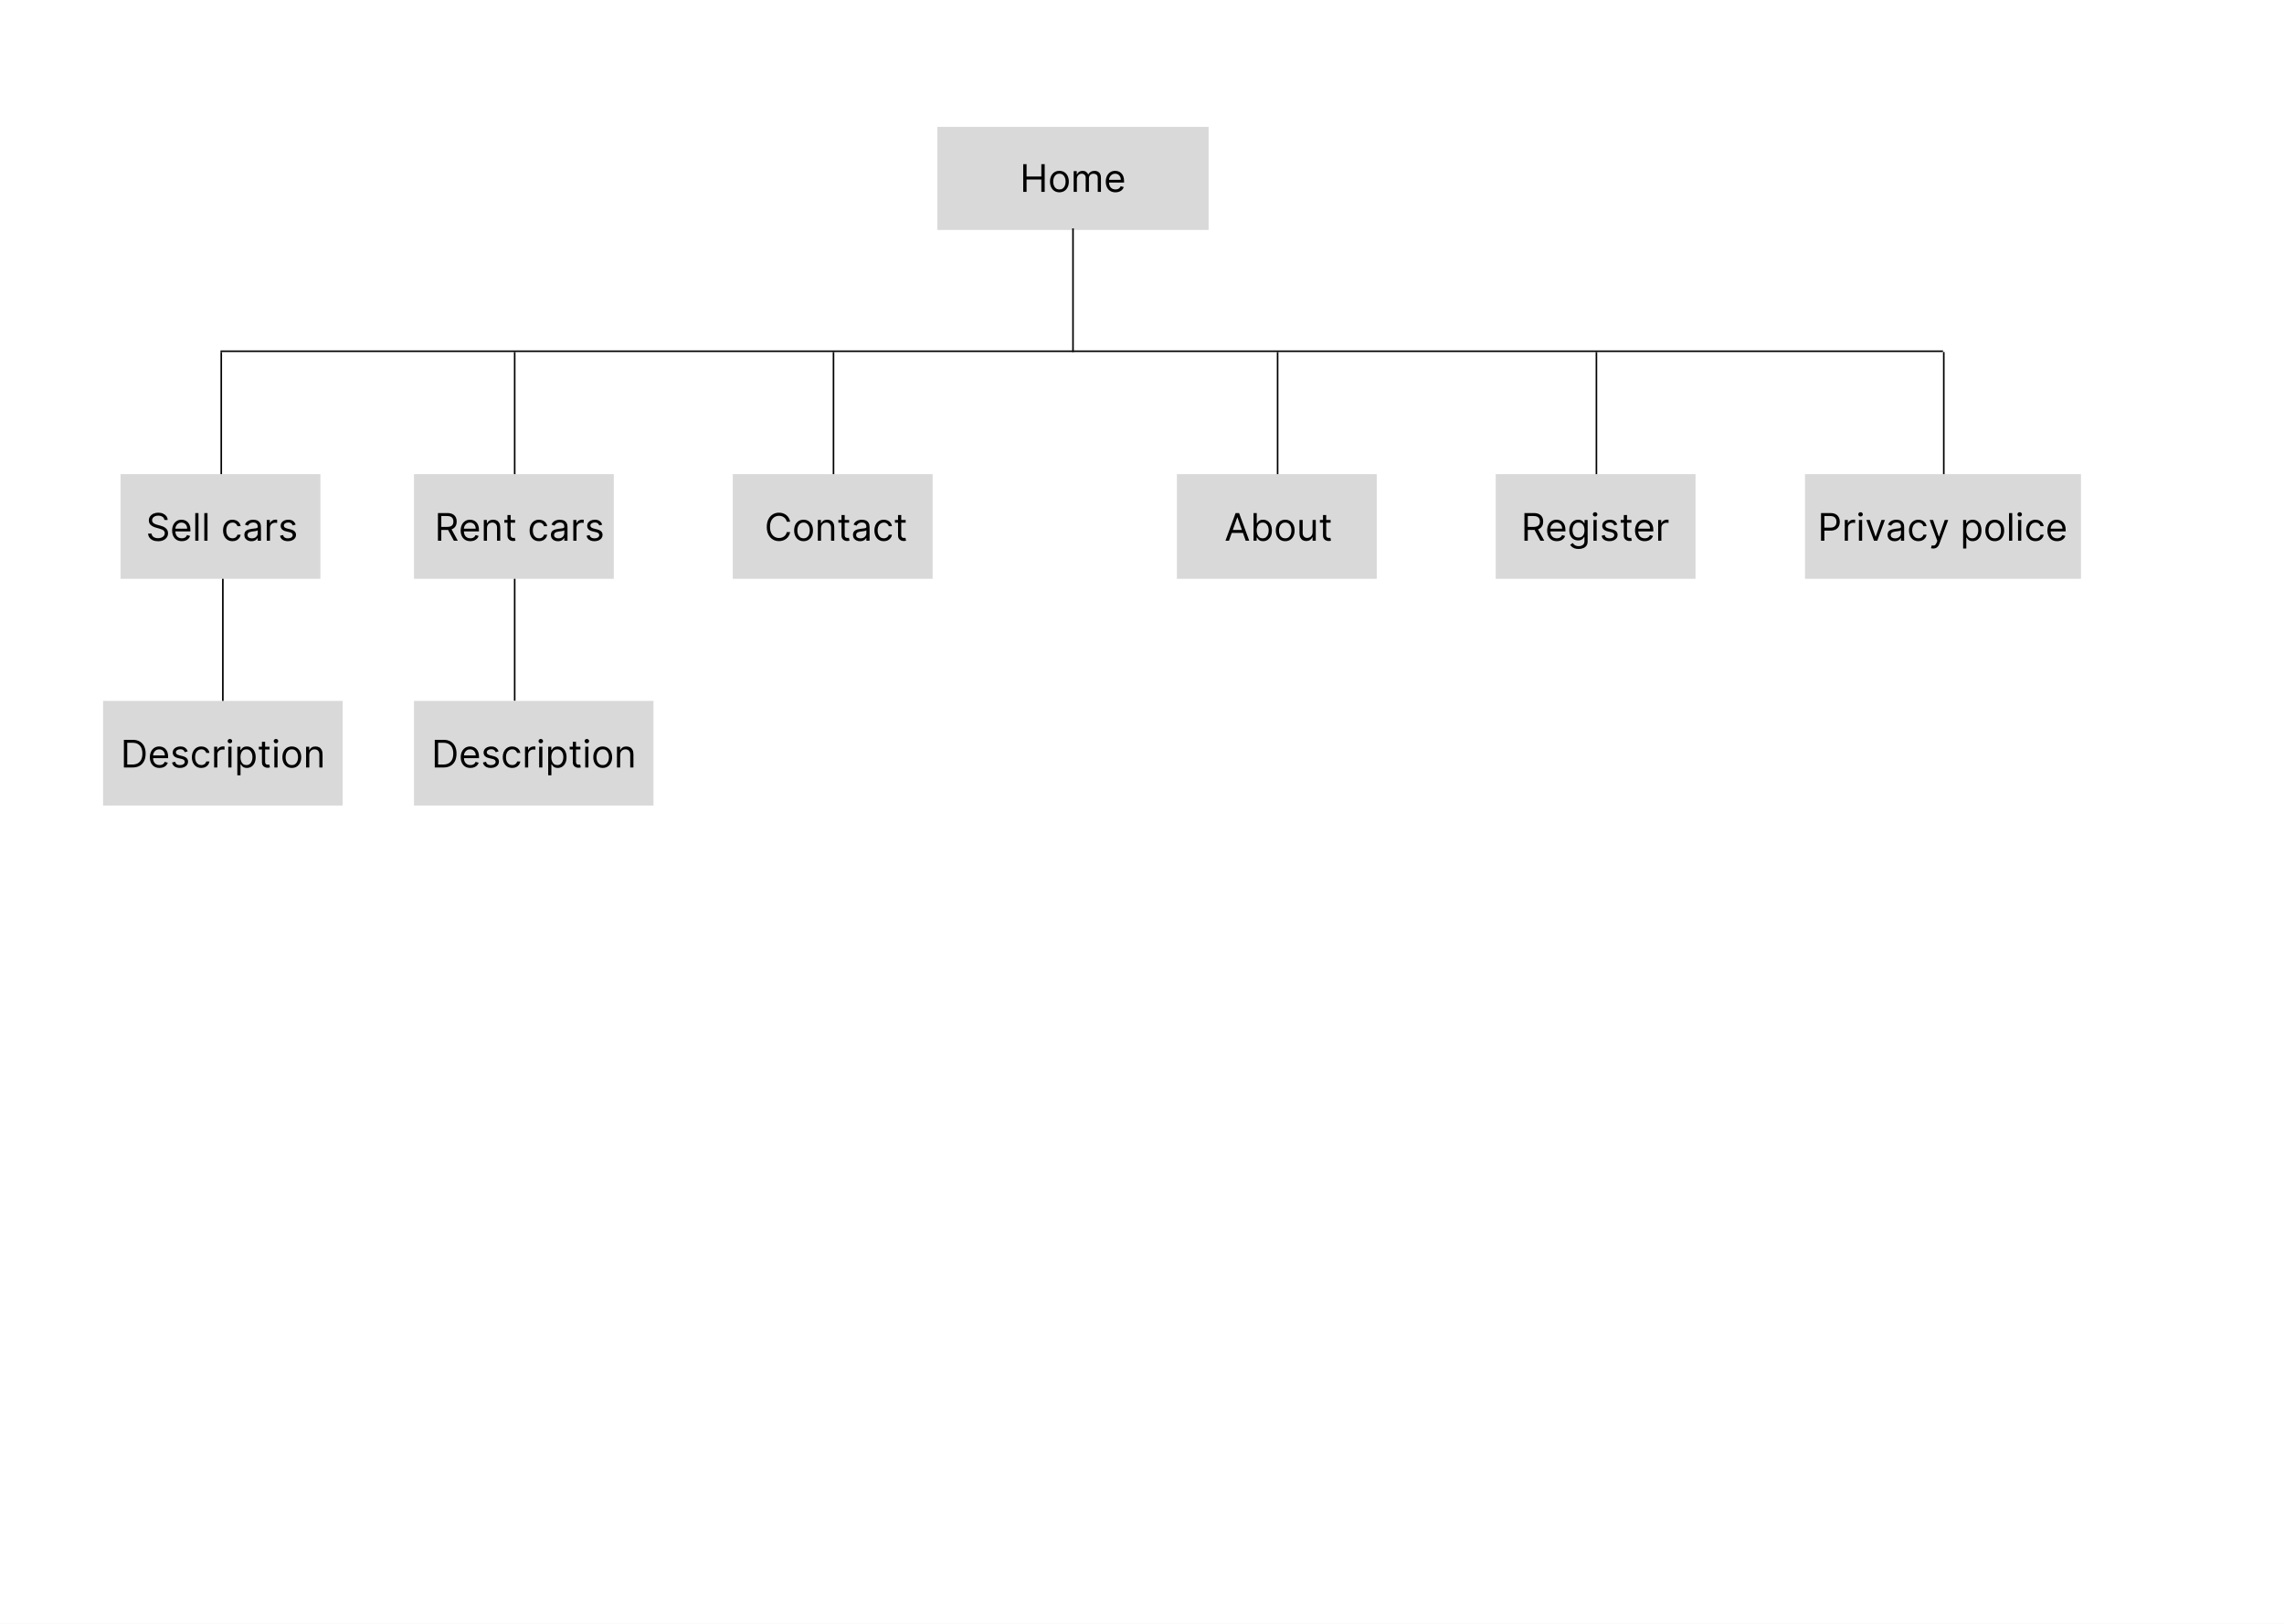 <svg width="1440" height="1024" viewBox="0 0 1440 1024" fill="none" xmlns="http://www.w3.org/2000/svg">
<rect width="1440" height="1024" fill="#E5E5E5"/>
<rect width="1440" height="1024" fill="white"/>
<rect x="591" y="80" width="171" height="65" fill="#D9D9D9"/>
<path d="M645.114 121V103.545H647.227V111.318H656.534V103.545H658.648V121H656.534V113.193H647.227V121H645.114ZM667.925 121.273C666.743 121.273 665.706 120.991 664.814 120.429C663.928 119.866 663.234 119.08 662.734 118.068C662.24 117.057 661.993 115.875 661.993 114.523C661.993 113.159 662.24 111.969 662.734 110.952C663.234 109.935 663.928 109.145 664.814 108.582C665.706 108.02 666.743 107.739 667.925 107.739C669.107 107.739 670.141 108.02 671.027 108.582C671.919 109.145 672.612 109.935 673.107 110.952C673.607 111.969 673.857 113.159 673.857 114.523C673.857 115.875 673.607 117.057 673.107 118.068C672.612 119.08 671.919 119.866 671.027 120.429C670.141 120.991 669.107 121.273 667.925 121.273ZM667.925 119.466C668.822 119.466 669.561 119.236 670.141 118.776C670.72 118.315 671.149 117.71 671.428 116.96C671.706 116.21 671.845 115.398 671.845 114.523C671.845 113.648 671.706 112.832 671.428 112.077C671.149 111.321 670.72 110.71 670.141 110.244C669.561 109.778 668.822 109.545 667.925 109.545C667.027 109.545 666.288 109.778 665.709 110.244C665.129 110.71 664.7 111.321 664.422 112.077C664.143 112.832 664.004 113.648 664.004 114.523C664.004 115.398 664.143 116.21 664.422 116.96C664.7 117.71 665.129 118.315 665.709 118.776C666.288 119.236 667.027 119.466 667.925 119.466ZM676.927 121V107.909H678.87V109.955H679.04C679.313 109.256 679.754 108.713 680.362 108.327C680.969 107.935 681.7 107.739 682.552 107.739C683.415 107.739 684.134 107.935 684.708 108.327C685.288 108.713 685.739 109.256 686.063 109.955H686.2C686.535 109.278 687.038 108.741 687.708 108.344C688.379 107.94 689.183 107.739 690.12 107.739C691.29 107.739 692.248 108.105 692.992 108.838C693.737 109.565 694.109 110.699 694.109 112.239V121H692.097V112.239C692.097 111.273 691.833 110.582 691.305 110.168C690.776 109.753 690.154 109.545 689.438 109.545C688.518 109.545 687.805 109.824 687.299 110.381C686.793 110.932 686.54 111.631 686.54 112.477V121H684.495V112.034C684.495 111.29 684.254 110.69 683.771 110.236C683.288 109.776 682.665 109.545 681.904 109.545C681.381 109.545 680.893 109.685 680.438 109.963C679.989 110.241 679.626 110.628 679.347 111.122C679.075 111.611 678.938 112.176 678.938 112.818V121H676.927ZM703.275 121.273C702.013 121.273 700.925 120.994 700.011 120.438C699.102 119.875 698.4 119.091 697.906 118.085C697.417 117.074 697.173 115.898 697.173 114.557C697.173 113.216 697.417 112.034 697.906 111.011C698.4 109.983 699.087 109.182 699.968 108.608C700.854 108.028 701.888 107.739 703.07 107.739C703.752 107.739 704.425 107.852 705.09 108.08C705.755 108.307 706.36 108.676 706.906 109.188C707.451 109.693 707.886 110.364 708.21 111.199C708.533 112.034 708.695 113.062 708.695 114.284V115.136H698.604V113.398H706.65C706.65 112.659 706.502 112 706.207 111.42C705.917 110.841 705.502 110.384 704.962 110.048C704.428 109.713 703.798 109.545 703.07 109.545C702.269 109.545 701.576 109.744 700.991 110.142C700.411 110.534 699.965 111.045 699.653 111.676C699.34 112.307 699.184 112.983 699.184 113.705V114.864C699.184 115.852 699.354 116.69 699.695 117.378C700.042 118.06 700.522 118.58 701.136 118.938C701.749 119.29 702.462 119.466 703.275 119.466C703.803 119.466 704.281 119.392 704.707 119.244C705.138 119.091 705.511 118.864 705.823 118.562C706.136 118.256 706.377 117.875 706.548 117.42L708.491 117.966C708.286 118.625 707.942 119.205 707.46 119.705C706.977 120.199 706.38 120.585 705.67 120.864C704.96 121.136 704.161 121.273 703.275 121.273Z" fill="black"/>
<line x1="139" y1="221.5" x2="1225" y2="221.5" stroke="black"/>
<line x1="676.5" y1="144" x2="676.5" y2="222" stroke="black"/>
<rect x="76" y="299" width="126" height="66" fill="#D9D9D9"/>
<path d="M103.659 327.909C103.557 327.045 103.142 326.375 102.415 325.898C101.688 325.42 100.795 325.182 99.739 325.182C98.966 325.182 98.29 325.307 97.71 325.557C97.136 325.807 96.688 326.151 96.364 326.588C96.046 327.026 95.886 327.523 95.886 328.08C95.886 328.545 95.997 328.946 96.219 329.281C96.446 329.611 96.736 329.886 97.088 330.108C97.44 330.324 97.81 330.503 98.196 330.645C98.582 330.781 98.938 330.892 99.261 330.977L101.034 331.455C101.489 331.574 101.994 331.739 102.551 331.949C103.114 332.159 103.651 332.446 104.162 332.81C104.679 333.168 105.105 333.628 105.44 334.19C105.776 334.753 105.943 335.443 105.943 336.261C105.943 337.205 105.696 338.057 105.202 338.818C104.713 339.58 103.997 340.185 103.054 340.634C102.116 341.082 100.977 341.307 99.636 341.307C98.386 341.307 97.304 341.105 96.389 340.702C95.48 340.298 94.764 339.736 94.242 339.014C93.724 338.293 93.432 337.455 93.364 336.5H95.546C95.602 337.159 95.824 337.705 96.21 338.136C96.602 338.562 97.097 338.881 97.693 339.091C98.296 339.295 98.943 339.398 99.636 339.398C100.443 339.398 101.168 339.267 101.81 339.006C102.452 338.739 102.96 338.369 103.335 337.898C103.71 337.42 103.898 336.864 103.898 336.227C103.898 335.648 103.736 335.176 103.412 334.812C103.088 334.449 102.662 334.153 102.134 333.926C101.605 333.699 101.034 333.5 100.42 333.33L98.273 332.716C96.909 332.324 95.829 331.764 95.034 331.037C94.239 330.31 93.841 329.358 93.841 328.182C93.841 327.205 94.105 326.352 94.633 325.625C95.168 324.892 95.883 324.324 96.781 323.92C97.685 323.511 98.693 323.307 99.807 323.307C100.932 323.307 101.932 323.509 102.807 323.912C103.682 324.31 104.375 324.855 104.886 325.548C105.403 326.241 105.676 327.028 105.705 327.909H103.659ZM114.634 341.273C113.373 341.273 112.285 340.994 111.37 340.438C110.461 339.875 109.759 339.091 109.265 338.085C108.776 337.074 108.532 335.898 108.532 334.557C108.532 333.216 108.776 332.034 109.265 331.011C109.759 329.983 110.447 329.182 111.327 328.608C112.214 328.028 113.248 327.739 114.43 327.739C115.112 327.739 115.785 327.852 116.45 328.08C117.114 328.307 117.719 328.676 118.265 329.188C118.81 329.693 119.245 330.364 119.569 331.199C119.893 332.034 120.055 333.062 120.055 334.284V335.136H109.964V333.398H118.009C118.009 332.659 117.862 332 117.566 331.42C117.276 330.841 116.862 330.384 116.322 330.048C115.788 329.713 115.157 329.545 114.43 329.545C113.629 329.545 112.935 329.744 112.35 330.142C111.771 330.534 111.325 331.045 111.012 331.676C110.7 332.307 110.543 332.983 110.543 333.705V334.864C110.543 335.852 110.714 336.69 111.055 337.378C111.401 338.06 111.881 338.58 112.495 338.938C113.109 339.29 113.822 339.466 114.634 339.466C115.163 339.466 115.64 339.392 116.066 339.244C116.498 339.091 116.87 338.864 117.183 338.562C117.495 338.256 117.737 337.875 117.907 337.42L119.85 337.966C119.646 338.625 119.302 339.205 118.819 339.705C118.336 340.199 117.739 340.585 117.029 340.864C116.319 341.136 115.521 341.273 114.634 341.273ZM125.126 323.545V341H123.114V323.545H125.126ZM130.821 323.545V341H128.81V323.545H130.821ZM146.573 341.273C145.346 341.273 144.289 340.983 143.403 340.403C142.516 339.824 141.835 339.026 141.357 338.009C140.88 336.991 140.641 335.83 140.641 334.523C140.641 333.193 140.886 332.02 141.374 331.003C141.869 329.98 142.556 329.182 143.437 328.608C144.323 328.028 145.357 327.739 146.539 327.739C147.46 327.739 148.289 327.909 149.028 328.25C149.766 328.591 150.371 329.068 150.843 329.682C151.315 330.295 151.607 331.011 151.721 331.83H149.71C149.556 331.233 149.215 330.705 148.687 330.244C148.164 329.778 147.46 329.545 146.573 329.545C145.789 329.545 145.102 329.75 144.511 330.159C143.925 330.562 143.468 331.134 143.138 331.872C142.815 332.605 142.653 333.466 142.653 334.455C142.653 335.466 142.812 336.347 143.13 337.097C143.454 337.847 143.908 338.429 144.494 338.844C145.085 339.259 145.778 339.466 146.573 339.466C147.096 339.466 147.57 339.375 147.996 339.193C148.423 339.011 148.783 338.75 149.079 338.409C149.374 338.068 149.585 337.659 149.71 337.182H151.721C151.607 337.955 151.326 338.651 150.877 339.27C150.434 339.884 149.846 340.372 149.113 340.736C148.386 341.094 147.539 341.273 146.573 341.273ZM158.513 341.307C157.684 341.307 156.931 341.151 156.255 340.838C155.579 340.52 155.042 340.062 154.644 339.466C154.246 338.864 154.048 338.136 154.048 337.284C154.048 336.534 154.195 335.926 154.491 335.46C154.786 334.989 155.181 334.619 155.675 334.352C156.17 334.085 156.715 333.886 157.312 333.756C157.914 333.619 158.519 333.511 159.127 333.432C159.923 333.33 160.567 333.253 161.062 333.202C161.562 333.145 161.925 333.051 162.153 332.92C162.386 332.79 162.502 332.562 162.502 332.239V332.17C162.502 331.33 162.272 330.676 161.812 330.21C161.357 329.744 160.667 329.511 159.741 329.511C158.781 329.511 158.028 329.722 157.482 330.142C156.937 330.562 156.553 331.011 156.332 331.489L154.423 330.807C154.763 330.011 155.218 329.392 155.786 328.949C156.36 328.5 156.985 328.187 157.661 328.011C158.343 327.83 159.013 327.739 159.673 327.739C160.093 327.739 160.576 327.79 161.121 327.892C161.673 327.989 162.204 328.19 162.715 328.497C163.232 328.804 163.661 329.267 164.002 329.886C164.343 330.506 164.513 331.335 164.513 332.375V341H162.502V339.227H162.4C162.263 339.511 162.036 339.815 161.718 340.139C161.4 340.463 160.977 340.739 160.448 340.966C159.92 341.193 159.275 341.307 158.513 341.307ZM158.82 339.5C159.616 339.5 160.286 339.344 160.832 339.031C161.383 338.719 161.798 338.315 162.076 337.821C162.36 337.327 162.502 336.807 162.502 336.261V334.42C162.417 334.523 162.229 334.616 161.94 334.702C161.656 334.781 161.326 334.852 160.951 334.915C160.582 334.972 160.221 335.023 159.869 335.068C159.522 335.108 159.241 335.142 159.025 335.17C158.502 335.239 158.013 335.349 157.559 335.503C157.11 335.651 156.746 335.875 156.468 336.176C156.195 336.472 156.059 336.875 156.059 337.386C156.059 338.085 156.317 338.614 156.835 338.972C157.357 339.324 158.019 339.5 158.82 339.5ZM168.185 341V327.909H170.128V329.886H170.264C170.503 329.239 170.935 328.713 171.56 328.31C172.185 327.906 172.889 327.705 173.673 327.705C173.821 327.705 174.006 327.707 174.227 327.713C174.449 327.719 174.616 327.727 174.73 327.739V329.784C174.662 329.767 174.506 329.741 174.261 329.707C174.023 329.668 173.77 329.648 173.503 329.648C172.866 329.648 172.298 329.781 171.798 330.048C171.304 330.31 170.912 330.673 170.622 331.139C170.338 331.599 170.196 332.125 170.196 332.716V341H168.185ZM186.387 330.841L184.58 331.352C184.467 331.051 184.299 330.759 184.077 330.474C183.862 330.185 183.566 329.946 183.191 329.759C182.816 329.571 182.336 329.477 181.751 329.477C180.95 329.477 180.282 329.662 179.748 330.031C179.219 330.395 178.955 330.858 178.955 331.42C178.955 331.92 179.137 332.315 179.501 332.605C179.864 332.895 180.433 333.136 181.205 333.33L183.148 333.807C184.319 334.091 185.191 334.526 185.765 335.111C186.339 335.69 186.626 336.437 186.626 337.352C186.626 338.102 186.41 338.773 185.978 339.364C185.552 339.955 184.955 340.42 184.188 340.761C183.421 341.102 182.529 341.273 181.512 341.273C180.177 341.273 179.072 340.983 178.197 340.403C177.322 339.824 176.768 338.977 176.535 337.864L178.444 337.386C178.626 338.091 178.969 338.619 179.475 338.972C179.987 339.324 180.654 339.5 181.478 339.5C182.415 339.5 183.16 339.301 183.711 338.903C184.268 338.5 184.546 338.017 184.546 337.455C184.546 337 184.387 336.619 184.069 336.312C183.751 336 183.262 335.767 182.603 335.614L180.421 335.102C179.222 334.818 178.342 334.378 177.779 333.781C177.222 333.179 176.944 332.426 176.944 331.523C176.944 330.784 177.151 330.131 177.566 329.562C177.987 328.994 178.558 328.548 179.279 328.224C180.006 327.901 180.83 327.739 181.751 327.739C183.046 327.739 184.063 328.023 184.802 328.591C185.546 329.159 186.075 329.909 186.387 330.841Z" fill="black"/>
<rect x="261" y="299" width="126" height="66" fill="#D9D9D9"/>
<rect x="462" y="299" width="126" height="66" fill="#D9D9D9"/>
<rect x="742" y="299" width="126" height="66" fill="#D9D9D9"/>
<path d="M774.83 341H772.614L779.023 323.545H781.205L787.614 341H785.398L780.182 326.307H780.045L774.83 341ZM775.648 334.182H784.58V336.057H775.648V334.182ZM790.332 341V323.545H792.344V329.989H792.514C792.662 329.761 792.866 329.472 793.128 329.119C793.395 328.761 793.776 328.443 794.27 328.165C794.77 327.881 795.446 327.739 796.298 327.739C797.401 327.739 798.372 328.014 799.213 328.565C800.054 329.116 800.71 329.898 801.182 330.909C801.653 331.92 801.889 333.114 801.889 334.489C801.889 335.875 801.653 337.077 801.182 338.094C800.71 339.105 800.057 339.889 799.222 340.446C798.386 340.997 797.423 341.273 796.332 341.273C795.491 341.273 794.818 341.134 794.312 340.855C793.807 340.571 793.418 340.25 793.145 339.892C792.872 339.528 792.662 339.227 792.514 338.989H792.276V341H790.332ZM792.31 334.455C792.31 335.443 792.455 336.315 792.744 337.071C793.034 337.821 793.457 338.409 794.014 338.835C794.571 339.256 795.253 339.466 796.06 339.466C796.901 339.466 797.602 339.244 798.165 338.801C798.733 338.352 799.159 337.75 799.443 336.994C799.733 336.233 799.878 335.386 799.878 334.455C799.878 333.534 799.736 332.705 799.452 331.966C799.173 331.222 798.75 330.634 798.182 330.202C797.619 329.764 796.912 329.545 796.06 329.545C795.241 329.545 794.554 329.753 793.997 330.168C793.44 330.577 793.02 331.151 792.736 331.889C792.452 332.622 792.31 333.477 792.31 334.455ZM810.284 341.273C809.102 341.273 808.065 340.991 807.173 340.429C806.287 339.866 805.594 339.08 805.094 338.068C804.599 337.057 804.352 335.875 804.352 334.523C804.352 333.159 804.599 331.969 805.094 330.952C805.594 329.935 806.287 329.145 807.173 328.582C808.065 328.02 809.102 327.739 810.284 327.739C811.466 327.739 812.5 328.02 813.386 328.582C814.278 329.145 814.972 329.935 815.466 330.952C815.966 331.969 816.216 333.159 816.216 334.523C816.216 335.875 815.966 337.057 815.466 338.068C814.972 339.08 814.278 339.866 813.386 340.429C812.5 340.991 811.466 341.273 810.284 341.273ZM810.284 339.466C811.182 339.466 811.92 339.236 812.5 338.776C813.08 338.315 813.509 337.71 813.787 336.96C814.065 336.21 814.205 335.398 814.205 334.523C814.205 333.648 814.065 332.832 813.787 332.077C813.509 331.321 813.08 330.71 812.5 330.244C811.92 329.778 811.182 329.545 810.284 329.545C809.386 329.545 808.648 329.778 808.068 330.244C807.489 330.71 807.06 331.321 806.781 332.077C806.503 332.832 806.364 333.648 806.364 334.523C806.364 335.398 806.503 336.21 806.781 336.96C807.06 337.71 807.489 338.315 808.068 338.776C808.648 339.236 809.386 339.466 810.284 339.466ZM827.536 335.648V327.909H829.548V341H827.536V338.784H827.4C827.093 339.449 826.616 340.014 825.968 340.48C825.32 340.94 824.502 341.17 823.513 341.17C822.695 341.17 821.968 340.991 821.332 340.634C820.695 340.27 820.195 339.724 819.832 338.997C819.468 338.264 819.286 337.341 819.286 336.227V327.909H821.298V336.091C821.298 337.045 821.565 337.807 822.099 338.375C822.638 338.943 823.326 339.227 824.161 339.227C824.661 339.227 825.17 339.099 825.687 338.844C826.21 338.588 826.647 338.196 826.999 337.668C827.357 337.139 827.536 336.466 827.536 335.648ZM838.925 327.909V329.614H832.141V327.909H838.925ZM834.118 324.773H836.129V337.25C836.129 337.818 836.212 338.244 836.376 338.528C836.547 338.807 836.763 338.994 837.024 339.091C837.291 339.182 837.572 339.227 837.868 339.227C838.089 339.227 838.271 339.216 838.413 339.193C838.555 339.165 838.669 339.142 838.754 339.125L839.163 340.932C839.027 340.983 838.837 341.034 838.592 341.085C838.348 341.142 838.038 341.17 837.663 341.17C837.095 341.17 836.538 341.048 835.993 340.804C835.453 340.56 835.004 340.188 834.646 339.688C834.294 339.188 834.118 338.557 834.118 337.795V324.773Z" fill="black"/>
<rect x="943" y="299" width="126" height="66" fill="#D9D9D9"/>
<rect x="1138" y="299" width="174" height="66" fill="#D9D9D9"/>
<path d="M1148.11 341V323.545H1154.01C1155.38 323.545 1156.5 323.793 1157.37 324.287C1158.24 324.776 1158.89 325.438 1159.31 326.273C1159.73 327.108 1159.94 328.04 1159.94 329.068C1159.94 330.097 1159.73 331.031 1159.31 331.872C1158.9 332.713 1158.26 333.384 1157.39 333.884C1156.52 334.378 1155.4 334.625 1154.05 334.625H1149.82V332.75H1153.98C1154.91 332.75 1155.67 332.588 1156.24 332.264C1156.8 331.94 1157.22 331.503 1157.47 330.952C1157.73 330.395 1157.86 329.767 1157.86 329.068C1157.86 328.369 1157.73 327.744 1157.47 327.193C1157.22 326.642 1156.8 326.21 1156.23 325.898C1155.65 325.58 1154.89 325.42 1153.94 325.42H1150.23V341H1148.11ZM1163.08 341V327.909H1165.02V329.886H1165.15C1165.39 329.239 1165.83 328.713 1166.45 328.31C1167.08 327.906 1167.78 327.705 1168.56 327.705C1168.71 327.705 1168.9 327.707 1169.12 327.713C1169.34 327.719 1169.51 327.727 1169.62 327.739V329.784C1169.55 329.767 1169.4 329.741 1169.15 329.707C1168.91 329.668 1168.66 329.648 1168.39 329.648C1167.76 329.648 1167.19 329.781 1166.69 330.048C1166.19 330.31 1165.8 330.673 1165.51 331.139C1165.23 331.599 1165.09 332.125 1165.09 332.716V341H1163.08ZM1172 341V327.909H1174.02V341H1172ZM1173.03 325.727C1172.64 325.727 1172.3 325.594 1172.01 325.327C1171.74 325.06 1171.6 324.739 1171.6 324.364C1171.6 323.989 1171.74 323.668 1172.01 323.401C1172.3 323.134 1172.64 323 1173.03 323C1173.42 323 1173.75 323.134 1174.03 323.401C1174.32 323.668 1174.46 323.989 1174.46 324.364C1174.46 324.739 1174.32 325.06 1174.03 325.327C1173.75 325.594 1173.42 325.727 1173.03 325.727ZM1188.4 327.909L1183.56 341H1181.52L1176.68 327.909H1178.86L1182.47 338.341H1182.61L1186.22 327.909H1188.4ZM1194.51 341.307C1193.68 341.307 1192.93 341.151 1192.25 340.838C1191.58 340.52 1191.04 340.062 1190.64 339.466C1190.25 338.864 1190.05 338.136 1190.05 337.284C1190.05 336.534 1190.2 335.926 1190.49 335.46C1190.79 334.989 1191.18 334.619 1191.68 334.352C1192.17 334.085 1192.72 333.886 1193.31 333.756C1193.91 333.619 1194.52 333.511 1195.13 333.432C1195.92 333.33 1196.57 333.253 1197.06 333.202C1197.56 333.145 1197.93 333.051 1198.15 332.92C1198.39 332.79 1198.5 332.562 1198.5 332.239V332.17C1198.5 331.33 1198.27 330.676 1197.81 330.21C1197.36 329.744 1196.67 329.511 1195.74 329.511C1194.78 329.511 1194.03 329.722 1193.48 330.142C1192.94 330.562 1192.55 331.011 1192.33 331.489L1190.42 330.807C1190.76 330.011 1191.22 329.392 1191.79 328.949C1192.36 328.5 1192.99 328.187 1193.66 328.011C1194.34 327.83 1195.01 327.739 1195.67 327.739C1196.09 327.739 1196.58 327.79 1197.12 327.892C1197.67 327.989 1198.2 328.19 1198.72 328.497C1199.23 328.804 1199.66 329.267 1200 329.886C1200.34 330.506 1200.51 331.335 1200.51 332.375V341H1198.5V339.227H1198.4C1198.26 339.511 1198.04 339.815 1197.72 340.139C1197.4 340.463 1196.98 340.739 1196.45 340.966C1195.92 341.193 1195.27 341.307 1194.51 341.307ZM1194.82 339.5C1195.62 339.5 1196.29 339.344 1196.83 339.031C1197.38 338.719 1197.8 338.315 1198.08 337.821C1198.36 337.327 1198.5 336.807 1198.5 336.261V334.42C1198.42 334.523 1198.23 334.616 1197.94 334.702C1197.66 334.781 1197.33 334.852 1196.95 334.915C1196.58 334.972 1196.22 335.023 1195.87 335.068C1195.52 335.108 1195.24 335.142 1195.02 335.17C1194.5 335.239 1194.01 335.349 1193.56 335.503C1193.11 335.651 1192.75 335.875 1192.47 336.176C1192.2 336.472 1192.06 336.875 1192.06 337.386C1192.06 338.085 1192.32 338.614 1192.83 338.972C1193.36 339.324 1194.02 339.5 1194.82 339.5ZM1209.5 341.273C1208.28 341.273 1207.22 340.983 1206.33 340.403C1205.45 339.824 1204.76 339.026 1204.29 338.009C1203.81 336.991 1203.57 335.83 1203.57 334.523C1203.57 333.193 1203.82 332.02 1204.3 331.003C1204.8 329.98 1205.49 329.182 1206.37 328.608C1207.25 328.028 1208.29 327.739 1209.47 327.739C1210.39 327.739 1211.22 327.909 1211.96 328.25C1212.7 328.591 1213.3 329.068 1213.77 329.682C1214.24 330.295 1214.54 331.011 1214.65 331.83H1212.64C1212.49 331.233 1212.14 330.705 1211.62 330.244C1211.09 329.778 1210.39 329.545 1209.5 329.545C1208.72 329.545 1208.03 329.75 1207.44 330.159C1206.86 330.562 1206.4 331.134 1206.07 331.872C1205.74 332.605 1205.58 333.466 1205.58 334.455C1205.58 335.466 1205.74 336.347 1206.06 337.097C1206.38 337.847 1206.84 338.429 1207.42 338.844C1208.01 339.259 1208.71 339.466 1209.5 339.466C1210.03 339.466 1210.5 339.375 1210.93 339.193C1211.35 339.011 1211.71 338.75 1212.01 338.409C1212.3 338.068 1212.51 337.659 1212.64 337.182H1214.65C1214.54 337.955 1214.26 338.651 1213.81 339.27C1213.36 339.884 1212.78 340.372 1212.04 340.736C1211.32 341.094 1210.47 341.273 1209.5 341.273ZM1218.89 345.909C1218.55 345.909 1218.24 345.881 1217.97 345.824C1217.71 345.773 1217.52 345.722 1217.42 345.67L1217.93 343.898C1218.42 344.023 1218.85 344.068 1219.23 344.034C1219.6 344 1219.93 343.832 1220.22 343.531C1220.52 343.236 1220.79 342.756 1221.03 342.091L1221.41 341.068L1216.57 327.909H1218.75L1222.36 338.341H1222.5L1226.11 327.909H1228.3L1222.74 342.909C1222.49 343.585 1222.18 344.145 1221.81 344.588C1221.44 345.037 1221.01 345.369 1220.52 345.585C1220.04 345.801 1219.49 345.909 1218.89 345.909ZM1237.7 345.909V327.909H1239.64V329.989H1239.88C1240.03 329.761 1240.23 329.472 1240.5 329.119C1240.76 328.761 1241.14 328.443 1241.64 328.165C1242.14 327.881 1242.81 327.739 1243.67 327.739C1244.77 327.739 1245.74 328.014 1246.58 328.565C1247.42 329.116 1248.08 329.898 1248.55 330.909C1249.02 331.92 1249.26 333.114 1249.26 334.489C1249.26 335.875 1249.02 337.077 1248.55 338.094C1248.08 339.105 1247.42 339.889 1246.59 340.446C1245.75 340.997 1244.79 341.273 1243.7 341.273C1242.86 341.273 1242.19 341.134 1241.68 340.855C1241.17 340.571 1240.79 340.25 1240.51 339.892C1240.24 339.528 1240.03 339.227 1239.88 338.989H1239.71V345.909H1237.7ZM1239.68 334.455C1239.68 335.443 1239.82 336.315 1240.11 337.071C1240.4 337.821 1240.83 338.409 1241.38 338.835C1241.94 339.256 1242.62 339.466 1243.43 339.466C1244.27 339.466 1244.97 339.244 1245.53 338.801C1246.1 338.352 1246.53 337.75 1246.81 336.994C1247.1 336.233 1247.25 335.386 1247.25 334.455C1247.25 333.534 1247.1 332.705 1246.82 331.966C1246.54 331.222 1246.12 330.634 1245.55 330.202C1244.99 329.764 1244.28 329.545 1243.43 329.545C1242.61 329.545 1241.92 329.753 1241.37 330.168C1240.81 330.577 1240.39 331.151 1240.1 331.889C1239.82 332.622 1239.68 333.477 1239.68 334.455ZM1257.64 341.273C1256.46 341.273 1255.42 340.991 1254.53 340.429C1253.65 339.866 1252.95 339.08 1252.45 338.068C1251.96 337.057 1251.71 335.875 1251.71 334.523C1251.71 333.159 1251.96 331.969 1252.45 330.952C1252.95 329.935 1253.65 329.145 1254.53 328.582C1255.42 328.02 1256.46 327.739 1257.64 327.739C1258.83 327.739 1259.86 328.02 1260.75 328.582C1261.64 329.145 1262.33 329.935 1262.83 330.952C1263.33 331.969 1263.58 333.159 1263.58 334.523C1263.58 335.875 1263.33 337.057 1262.83 338.068C1262.33 339.08 1261.64 339.866 1260.75 340.429C1259.86 340.991 1258.83 341.273 1257.64 341.273ZM1257.64 339.466C1258.54 339.466 1259.28 339.236 1259.86 338.776C1260.44 338.315 1260.87 337.71 1261.15 336.96C1261.42 336.21 1261.56 335.398 1261.56 334.523C1261.56 333.648 1261.42 332.832 1261.15 332.077C1260.87 331.321 1260.44 330.71 1259.86 330.244C1259.28 329.778 1258.54 329.545 1257.64 329.545C1256.75 329.545 1256.01 329.778 1255.43 330.244C1254.85 330.71 1254.42 331.321 1254.14 332.077C1253.86 332.832 1253.72 333.648 1253.72 334.523C1253.72 335.398 1253.86 336.21 1254.14 336.96C1254.42 337.71 1254.85 338.315 1255.43 338.776C1256.01 339.236 1256.75 339.466 1257.64 339.466ZM1268.66 323.545V341H1266.65V323.545H1268.66ZM1272.34 341V327.909H1274.35V341H1272.34ZM1273.36 325.727C1272.97 325.727 1272.63 325.594 1272.35 325.327C1272.07 325.06 1271.93 324.739 1271.93 324.364C1271.93 323.989 1272.07 323.668 1272.35 323.401C1272.63 323.134 1272.97 323 1273.36 323C1273.76 323 1274.09 323.134 1274.37 323.401C1274.65 323.668 1274.8 323.989 1274.8 324.364C1274.8 324.739 1274.65 325.06 1274.37 325.327C1274.09 325.594 1273.76 325.727 1273.36 325.727ZM1283.35 341.273C1282.13 341.273 1281.07 340.983 1280.18 340.403C1279.3 339.824 1278.62 339.026 1278.14 338.009C1277.66 336.991 1277.42 335.83 1277.42 334.523C1277.42 333.193 1277.67 332.02 1278.16 331.003C1278.65 329.98 1279.34 329.182 1280.22 328.608C1281.1 328.028 1282.14 327.739 1283.32 327.739C1284.24 327.739 1285.07 327.909 1285.81 328.25C1286.55 328.591 1287.15 329.068 1287.62 329.682C1288.1 330.295 1288.39 331.011 1288.5 331.83H1286.49C1286.34 331.233 1286 330.705 1285.47 330.244C1284.95 329.778 1284.24 329.545 1283.35 329.545C1282.57 329.545 1281.88 329.75 1281.29 330.159C1280.71 330.562 1280.25 331.134 1279.92 331.872C1279.6 332.605 1279.43 333.466 1279.43 334.455C1279.43 335.466 1279.59 336.347 1279.91 337.097C1280.24 337.847 1280.69 338.429 1281.27 338.844C1281.87 339.259 1282.56 339.466 1283.35 339.466C1283.88 339.466 1284.35 339.375 1284.78 339.193C1285.2 339.011 1285.56 338.75 1285.86 338.409C1286.16 338.068 1286.37 337.659 1286.49 337.182H1288.5C1288.39 337.955 1288.11 338.651 1287.66 339.27C1287.22 339.884 1286.63 340.372 1285.89 340.736C1285.17 341.094 1284.32 341.273 1283.35 341.273ZM1296.93 341.273C1295.67 341.273 1294.58 340.994 1293.67 340.438C1292.76 339.875 1292.06 339.091 1291.56 338.085C1291.07 337.074 1290.83 335.898 1290.83 334.557C1290.83 333.216 1291.07 332.034 1291.56 331.011C1292.06 329.983 1292.74 329.182 1293.62 328.608C1294.51 328.028 1295.54 327.739 1296.73 327.739C1297.41 327.739 1298.08 327.852 1298.75 328.08C1299.41 328.307 1300.02 328.676 1300.56 329.188C1301.11 329.693 1301.54 330.364 1301.87 331.199C1302.19 332.034 1302.35 333.062 1302.35 334.284V335.136H1292.26V333.398H1300.31C1300.31 332.659 1300.16 332 1299.86 331.42C1299.57 330.841 1299.16 330.384 1298.62 330.048C1298.08 329.713 1297.45 329.545 1296.73 329.545C1295.93 329.545 1295.23 329.744 1294.65 330.142C1294.07 330.534 1293.62 331.045 1293.31 331.676C1293 332.307 1292.84 332.983 1292.84 333.705V334.864C1292.84 335.852 1293.01 336.69 1293.35 337.378C1293.7 338.06 1294.18 338.58 1294.79 338.938C1295.41 339.29 1296.12 339.466 1296.93 339.466C1297.46 339.466 1297.94 339.392 1298.36 339.244C1298.79 339.091 1299.17 338.864 1299.48 338.562C1299.79 338.256 1300.03 337.875 1300.2 337.42L1302.15 337.966C1301.94 338.625 1301.6 339.205 1301.12 339.705C1300.63 340.199 1300.04 340.585 1299.33 340.864C1298.62 341.136 1297.82 341.273 1296.93 341.273Z" fill="black"/>
<line x1="139.5" y1="222" x2="139.5" y2="299" stroke="black"/>
<line x1="324.5" y1="222" x2="324.5" y2="299" stroke="black"/>
<line x1="525.5" y1="222" x2="525.5" y2="299" stroke="black"/>
<line x1="805.5" y1="222" x2="805.5" y2="299" stroke="black"/>
<line x1="1006.5" y1="222" x2="1006.5" y2="299" stroke="black"/>
<line x1="1225.5" y1="222" x2="1225.5" y2="299" stroke="black"/>
<path d="M276.114 341V323.545H282.011C283.375 323.545 284.494 323.778 285.369 324.244C286.244 324.705 286.892 325.338 287.312 326.145C287.733 326.952 287.943 327.869 287.943 328.898C287.943 329.926 287.733 330.838 287.312 331.634C286.892 332.429 286.247 333.054 285.378 333.509C284.509 333.957 283.398 334.182 282.045 334.182H277.273V332.273H281.977C282.909 332.273 283.659 332.136 284.227 331.864C284.801 331.591 285.216 331.205 285.472 330.705C285.733 330.199 285.864 329.597 285.864 328.898C285.864 328.199 285.733 327.588 285.472 327.065C285.21 326.543 284.793 326.139 284.219 325.855C283.645 325.565 282.886 325.42 281.943 325.42H278.227V341H276.114ZM284.33 333.159L288.625 341H286.17L281.943 333.159H284.33ZM296.54 341.273C295.279 341.273 294.191 340.994 293.276 340.438C292.367 339.875 291.665 339.091 291.171 338.085C290.683 337.074 290.438 335.898 290.438 334.557C290.438 333.216 290.683 332.034 291.171 331.011C291.665 329.983 292.353 329.182 293.234 328.608C294.12 328.028 295.154 327.739 296.336 327.739C297.018 327.739 297.691 327.852 298.356 328.08C299.021 328.307 299.626 328.676 300.171 329.188C300.717 329.693 301.151 330.364 301.475 331.199C301.799 332.034 301.961 333.062 301.961 334.284V335.136H291.87V333.398H299.915C299.915 332.659 299.768 332 299.472 331.42C299.183 330.841 298.768 330.384 298.228 330.048C297.694 329.713 297.063 329.545 296.336 329.545C295.535 329.545 294.842 329.744 294.256 330.142C293.677 330.534 293.231 331.045 292.918 331.676C292.606 332.307 292.45 332.983 292.45 333.705V334.864C292.45 335.852 292.62 336.69 292.961 337.378C293.308 338.06 293.788 338.58 294.401 338.938C295.015 339.29 295.728 339.466 296.54 339.466C297.069 339.466 297.546 339.392 297.972 339.244C298.404 339.091 298.776 338.864 299.089 338.562C299.401 338.256 299.643 337.875 299.813 337.42L301.756 337.966C301.552 338.625 301.208 339.205 300.725 339.705C300.242 340.199 299.646 340.585 298.935 340.864C298.225 341.136 297.427 341.273 296.54 341.273ZM307.032 333.125V341H305.021V327.909H306.964V329.955H307.134C307.441 329.29 307.907 328.756 308.532 328.352C309.157 327.943 309.964 327.739 310.952 327.739C311.839 327.739 312.614 327.92 313.279 328.284C313.944 328.642 314.461 329.188 314.83 329.92C315.2 330.648 315.384 331.568 315.384 332.682V341H313.373V332.818C313.373 331.79 313.106 330.989 312.572 330.415C312.038 329.835 311.305 329.545 310.373 329.545C309.731 329.545 309.157 329.685 308.651 329.963C308.151 330.241 307.756 330.648 307.467 331.182C307.177 331.716 307.032 332.364 307.032 333.125ZM324.753 327.909V329.614H317.969V327.909H324.753ZM319.946 324.773H321.957V337.25C321.957 337.818 322.04 338.244 322.205 338.528C322.375 338.807 322.591 338.994 322.852 339.091C323.119 339.182 323.401 339.227 323.696 339.227C323.918 339.227 324.099 339.216 324.241 339.193C324.384 339.165 324.497 339.142 324.582 339.125L324.991 340.932C324.855 340.983 324.665 341.034 324.42 341.085C324.176 341.142 323.866 341.17 323.491 341.17C322.923 341.17 322.366 341.048 321.821 340.804C321.281 340.56 320.832 340.188 320.474 339.688C320.122 339.188 319.946 338.557 319.946 337.795V324.773ZM339.847 341.273C338.619 341.273 337.563 340.983 336.676 340.403C335.79 339.824 335.108 339.026 334.631 338.009C334.153 336.991 333.915 335.83 333.915 334.523C333.915 333.193 334.159 332.02 334.648 331.003C335.142 329.98 335.83 329.182 336.71 328.608C337.597 328.028 338.631 327.739 339.812 327.739C340.733 327.739 341.562 327.909 342.301 328.25C343.04 328.591 343.645 329.068 344.116 329.682C344.588 330.295 344.881 331.011 344.994 331.83H342.983C342.83 331.233 342.489 330.705 341.96 330.244C341.438 329.778 340.733 329.545 339.847 329.545C339.063 329.545 338.375 329.75 337.784 330.159C337.199 330.562 336.741 331.134 336.412 331.872C336.088 332.605 335.926 333.466 335.926 334.455C335.926 335.466 336.085 336.347 336.403 337.097C336.727 337.847 337.182 338.429 337.767 338.844C338.358 339.259 339.051 339.466 339.847 339.466C340.369 339.466 340.844 339.375 341.27 339.193C341.696 339.011 342.057 338.75 342.352 338.409C342.648 338.068 342.858 337.659 342.983 337.182H344.994C344.881 337.955 344.599 338.651 344.151 339.27C343.707 339.884 343.119 340.372 342.386 340.736C341.659 341.094 340.813 341.273 339.847 341.273ZM351.787 341.307C350.957 341.307 350.205 341.151 349.528 340.838C348.852 340.52 348.315 340.062 347.918 339.466C347.52 338.864 347.321 338.136 347.321 337.284C347.321 336.534 347.469 335.926 347.764 335.46C348.06 334.989 348.455 334.619 348.949 334.352C349.443 334.085 349.989 333.886 350.585 333.756C351.188 333.619 351.793 333.511 352.401 333.432C353.196 333.33 353.841 333.253 354.335 333.202C354.835 333.145 355.199 333.051 355.426 332.92C355.659 332.79 355.776 332.562 355.776 332.239V332.17C355.776 331.33 355.545 330.676 355.085 330.21C354.631 329.744 353.94 329.511 353.014 329.511C352.054 329.511 351.301 329.722 350.756 330.142C350.21 330.562 349.827 331.011 349.605 331.489L347.696 330.807C348.037 330.011 348.491 329.392 349.06 328.949C349.634 328.5 350.259 328.187 350.935 328.011C351.616 327.83 352.287 327.739 352.946 327.739C353.366 327.739 353.849 327.79 354.395 327.892C354.946 327.989 355.477 328.19 355.989 328.497C356.506 328.804 356.935 329.267 357.276 329.886C357.616 330.506 357.787 331.335 357.787 332.375V341H355.776V339.227H355.673C355.537 339.511 355.31 339.815 354.991 340.139C354.673 340.463 354.25 340.739 353.722 340.966C353.193 341.193 352.548 341.307 351.787 341.307ZM352.094 339.5C352.889 339.5 353.56 339.344 354.105 339.031C354.656 338.719 355.071 338.315 355.349 337.821C355.634 337.327 355.776 336.807 355.776 336.261V334.42C355.69 334.523 355.503 334.616 355.213 334.702C354.929 334.781 354.599 334.852 354.224 334.915C353.855 334.972 353.494 335.023 353.142 335.068C352.795 335.108 352.514 335.142 352.298 335.17C351.776 335.239 351.287 335.349 350.832 335.503C350.384 335.651 350.02 335.875 349.741 336.176C349.469 336.472 349.332 336.875 349.332 337.386C349.332 338.085 349.591 338.614 350.108 338.972C350.631 339.324 351.293 339.5 352.094 339.5ZM361.458 341V327.909H363.401V329.886H363.538C363.776 329.239 364.208 328.713 364.833 328.31C365.458 327.906 366.163 327.705 366.947 327.705C367.094 327.705 367.279 327.707 367.501 327.713C367.722 327.719 367.89 327.727 368.004 327.739V329.784C367.935 329.767 367.779 329.741 367.535 329.707C367.296 329.668 367.043 329.648 366.776 329.648C366.14 329.648 365.572 329.781 365.072 330.048C364.577 330.31 364.185 330.673 363.896 331.139C363.612 331.599 363.469 332.125 363.469 332.716V341H361.458ZM379.661 330.841L377.854 331.352C377.74 331.051 377.572 330.759 377.351 330.474C377.135 330.185 376.839 329.946 376.464 329.759C376.089 329.571 375.609 329.477 375.024 329.477C374.223 329.477 373.555 329.662 373.021 330.031C372.493 330.395 372.229 330.858 372.229 331.42C372.229 331.92 372.411 332.315 372.774 332.605C373.138 332.895 373.706 333.136 374.479 333.33L376.422 333.807C377.592 334.091 378.464 334.526 379.038 335.111C379.612 335.69 379.899 336.437 379.899 337.352C379.899 338.102 379.683 338.773 379.251 339.364C378.825 339.955 378.229 340.42 377.462 340.761C376.695 341.102 375.803 341.273 374.786 341.273C373.45 341.273 372.345 340.983 371.47 340.403C370.595 339.824 370.041 338.977 369.808 337.864L371.717 337.386C371.899 338.091 372.243 338.619 372.749 338.972C373.26 339.324 373.928 339.5 374.751 339.5C375.689 339.5 376.433 339.301 376.984 338.903C377.541 338.5 377.82 338.017 377.82 337.455C377.82 337 377.661 336.619 377.342 336.312C377.024 336 376.536 335.767 375.876 335.614L373.695 335.102C372.496 334.818 371.615 334.378 371.053 333.781C370.496 333.179 370.217 332.426 370.217 331.523C370.217 330.784 370.425 330.131 370.839 329.562C371.26 328.994 371.831 328.548 372.553 328.224C373.28 327.901 374.104 327.739 375.024 327.739C376.32 327.739 377.337 328.023 378.075 328.591C378.82 329.159 379.348 329.909 379.661 330.841Z" fill="black"/>
<path d="M498.159 329H496.045C495.92 328.392 495.702 327.858 495.389 327.398C495.082 326.938 494.707 326.551 494.264 326.239C493.827 325.92 493.341 325.682 492.807 325.523C492.273 325.364 491.716 325.284 491.136 325.284C490.08 325.284 489.122 325.551 488.264 326.085C487.412 326.619 486.733 327.406 486.227 328.446C485.727 329.486 485.477 330.761 485.477 332.273C485.477 333.784 485.727 335.06 486.227 336.099C486.733 337.139 487.412 337.926 488.264 338.46C489.122 338.994 490.08 339.261 491.136 339.261C491.716 339.261 492.273 339.182 492.807 339.023C493.341 338.864 493.827 338.628 494.264 338.315C494.707 337.997 495.082 337.608 495.389 337.148C495.702 336.682 495.92 336.148 496.045 335.545H498.159C498 336.437 497.71 337.236 497.29 337.94C496.869 338.645 496.347 339.244 495.722 339.739C495.097 340.227 494.395 340.599 493.616 340.855C492.844 341.111 492.017 341.239 491.136 341.239C489.648 341.239 488.324 340.875 487.165 340.148C486.006 339.42 485.094 338.386 484.429 337.045C483.764 335.705 483.432 334.114 483.432 332.273C483.432 330.432 483.764 328.841 484.429 327.5C485.094 326.159 486.006 325.125 487.165 324.398C488.324 323.67 489.648 323.307 491.136 323.307C492.017 323.307 492.844 323.435 493.616 323.69C494.395 323.946 495.097 324.321 495.722 324.815C496.347 325.304 496.869 325.901 497.29 326.605C497.71 327.304 498 328.102 498.159 329ZM506.62 341.273C505.438 341.273 504.401 340.991 503.509 340.429C502.623 339.866 501.93 339.08 501.43 338.068C500.935 337.057 500.688 335.875 500.688 334.523C500.688 333.159 500.935 331.969 501.43 330.952C501.93 329.935 502.623 329.145 503.509 328.582C504.401 328.02 505.438 327.739 506.62 327.739C507.802 327.739 508.836 328.02 509.722 328.582C510.614 329.145 511.308 329.935 511.802 330.952C512.302 331.969 512.552 333.159 512.552 334.523C512.552 335.875 512.302 337.057 511.802 338.068C511.308 339.08 510.614 339.866 509.722 340.429C508.836 340.991 507.802 341.273 506.62 341.273ZM506.62 339.466C507.518 339.466 508.256 339.236 508.836 338.776C509.415 338.315 509.844 337.71 510.123 336.96C510.401 336.21 510.54 335.398 510.54 334.523C510.54 333.648 510.401 332.832 510.123 332.077C509.844 331.321 509.415 330.71 508.836 330.244C508.256 329.778 507.518 329.545 506.62 329.545C505.722 329.545 504.984 329.778 504.404 330.244C503.825 330.71 503.396 331.321 503.117 332.077C502.839 332.832 502.7 333.648 502.7 334.523C502.7 335.398 502.839 336.21 503.117 336.96C503.396 337.71 503.825 338.315 504.404 338.776C504.984 339.236 505.722 339.466 506.62 339.466ZM517.634 333.125V341H515.622V327.909H517.565V329.955H517.736C518.043 329.29 518.509 328.756 519.134 328.352C519.759 327.943 520.565 327.739 521.554 327.739C522.44 327.739 523.216 327.92 523.881 328.284C524.545 328.642 525.063 329.188 525.432 329.92C525.801 330.648 525.986 331.568 525.986 332.682V341H523.974V332.818C523.974 331.79 523.707 330.989 523.173 330.415C522.639 329.835 521.906 329.545 520.974 329.545C520.332 329.545 519.759 329.685 519.253 329.963C518.753 330.241 518.358 330.648 518.068 331.182C517.778 331.716 517.634 332.364 517.634 333.125ZM535.354 327.909V329.614H528.57V327.909H535.354ZM530.548 324.773H532.559V337.25C532.559 337.818 532.641 338.244 532.806 338.528C532.977 338.807 533.192 338.994 533.454 339.091C533.721 339.182 534.002 339.227 534.298 339.227C534.519 339.227 534.701 339.216 534.843 339.193C534.985 339.165 535.099 339.142 535.184 339.125L535.593 340.932C535.457 340.983 535.266 341.034 535.022 341.085C534.778 341.142 534.468 341.17 534.093 341.17C533.525 341.17 532.968 341.048 532.423 340.804C531.883 340.56 531.434 340.188 531.076 339.688C530.724 339.188 530.548 338.557 530.548 337.795V324.773ZM542.232 341.307C541.403 341.307 540.65 341.151 539.974 340.838C539.298 340.52 538.761 340.062 538.363 339.466C537.965 338.864 537.766 338.136 537.766 337.284C537.766 336.534 537.914 335.926 538.21 335.46C538.505 334.989 538.9 334.619 539.394 334.352C539.888 334.085 540.434 333.886 541.031 333.756C541.633 333.619 542.238 333.511 542.846 333.432C543.641 333.33 544.286 333.253 544.781 333.202C545.281 333.145 545.644 333.051 545.871 332.92C546.104 332.79 546.221 332.562 546.221 332.239V332.17C546.221 331.33 545.991 330.676 545.531 330.21C545.076 329.744 544.386 329.511 543.46 329.511C542.499 329.511 541.746 329.722 541.201 330.142C540.656 330.562 540.272 331.011 540.05 331.489L538.141 330.807C538.482 330.011 538.937 329.392 539.505 328.949C540.079 328.5 540.704 328.187 541.38 328.011C542.062 327.83 542.732 327.739 543.391 327.739C543.812 327.739 544.295 327.79 544.84 327.892C545.391 327.989 545.923 328.19 546.434 328.497C546.951 328.804 547.38 329.267 547.721 329.886C548.062 330.506 548.232 331.335 548.232 332.375V341H546.221V339.227H546.119C545.982 339.511 545.755 339.815 545.437 340.139C545.119 340.463 544.695 340.739 544.167 340.966C543.638 341.193 542.994 341.307 542.232 341.307ZM542.539 339.5C543.335 339.5 544.005 339.344 544.55 339.031C545.102 338.719 545.516 338.315 545.795 337.821C546.079 337.327 546.221 336.807 546.221 336.261V334.42C546.136 334.523 545.948 334.616 545.658 334.702C545.374 334.781 545.045 334.852 544.67 334.915C544.3 334.972 543.94 335.023 543.587 335.068C543.241 335.108 542.96 335.142 542.744 335.17C542.221 335.239 541.732 335.349 541.278 335.503C540.829 335.651 540.465 335.875 540.187 336.176C539.914 336.472 539.778 336.875 539.778 337.386C539.778 338.085 540.036 338.614 540.553 338.972C541.076 339.324 541.738 339.5 542.539 339.5ZM557.222 341.273C555.994 341.273 554.938 340.983 554.051 340.403C553.165 339.824 552.483 339.026 552.006 338.009C551.528 336.991 551.29 335.83 551.29 334.523C551.29 333.193 551.534 332.02 552.023 331.003C552.517 329.98 553.205 329.182 554.085 328.608C554.972 328.028 556.006 327.739 557.188 327.739C558.108 327.739 558.938 327.909 559.676 328.25C560.415 328.591 561.02 329.068 561.491 329.682C561.963 330.295 562.256 331.011 562.369 331.83H560.358C560.205 331.233 559.864 330.705 559.335 330.244C558.813 329.778 558.108 329.545 557.222 329.545C556.438 329.545 555.75 329.75 555.159 330.159C554.574 330.562 554.116 331.134 553.787 331.872C553.463 332.605 553.301 333.466 553.301 334.455C553.301 335.466 553.46 336.347 553.778 337.097C554.102 337.847 554.557 338.429 555.142 338.844C555.733 339.259 556.426 339.466 557.222 339.466C557.744 339.466 558.219 339.375 558.645 339.193C559.071 339.011 559.432 338.75 559.727 338.409C560.023 338.068 560.233 337.659 560.358 337.182H562.369C562.256 337.955 561.974 338.651 561.526 339.27C561.082 339.884 560.494 340.372 559.761 340.736C559.034 341.094 558.188 341.273 557.222 341.273ZM571.003 327.909V329.614H564.219V327.909H571.003ZM566.196 324.773H568.207V337.25C568.207 337.818 568.29 338.244 568.455 338.528C568.625 338.807 568.841 338.994 569.102 339.091C569.369 339.182 569.651 339.227 569.946 339.227C570.168 339.227 570.349 339.216 570.491 339.193C570.634 339.165 570.747 339.142 570.832 339.125L571.241 340.932C571.105 340.983 570.915 341.034 570.67 341.085C570.426 341.142 570.116 341.17 569.741 341.17C569.173 341.17 568.616 341.048 568.071 340.804C567.531 340.56 567.082 340.188 566.724 339.688C566.372 339.188 566.196 338.557 566.196 337.795V324.773Z" fill="black"/>
<path d="M961.114 341V323.545H967.011C968.375 323.545 969.494 323.778 970.369 324.244C971.244 324.705 971.892 325.338 972.312 326.145C972.733 326.952 972.943 327.869 972.943 328.898C972.943 329.926 972.733 330.838 972.312 331.634C971.892 332.429 971.247 333.054 970.378 333.509C969.509 333.957 968.398 334.182 967.045 334.182H962.273V332.273H966.977C967.909 332.273 968.659 332.136 969.227 331.864C969.801 331.591 970.216 331.205 970.472 330.705C970.733 330.199 970.864 329.597 970.864 328.898C970.864 328.199 970.733 327.588 970.472 327.065C970.21 326.543 969.793 326.139 969.219 325.855C968.645 325.565 967.886 325.42 966.943 325.42H963.227V341H961.114ZM969.33 333.159L973.625 341H971.17L966.943 333.159H969.33ZM981.54 341.273C980.279 341.273 979.191 340.994 978.276 340.438C977.367 339.875 976.665 339.091 976.171 338.085C975.683 337.074 975.438 335.898 975.438 334.557C975.438 333.216 975.683 332.034 976.171 331.011C976.665 329.983 977.353 329.182 978.234 328.608C979.12 328.028 980.154 327.739 981.336 327.739C982.018 327.739 982.691 327.852 983.356 328.08C984.021 328.307 984.626 328.676 985.171 329.188C985.717 329.693 986.151 330.364 986.475 331.199C986.799 332.034 986.961 333.062 986.961 334.284V335.136H976.87V333.398H984.915C984.915 332.659 984.768 332 984.472 331.42C984.183 330.841 983.768 330.384 983.228 330.048C982.694 329.713 982.063 329.545 981.336 329.545C980.535 329.545 979.842 329.744 979.256 330.142C978.677 330.534 978.231 331.045 977.918 331.676C977.606 332.307 977.45 332.983 977.45 333.705V334.864C977.45 335.852 977.62 336.69 977.961 337.378C978.308 338.06 978.788 338.58 979.401 338.938C980.015 339.29 980.728 339.466 981.54 339.466C982.069 339.466 982.546 339.392 982.972 339.244C983.404 339.091 983.776 338.864 984.089 338.562C984.401 338.256 984.643 337.875 984.813 337.42L986.756 337.966C986.552 338.625 986.208 339.205 985.725 339.705C985.242 340.199 984.646 340.585 983.935 340.864C983.225 341.136 982.427 341.273 981.54 341.273ZM995.305 346.182C994.333 346.182 993.498 346.057 992.799 345.807C992.1 345.562 991.518 345.239 991.052 344.835C990.592 344.438 990.225 344.011 989.952 343.557L991.555 342.432C991.737 342.67 991.967 342.943 992.245 343.25C992.523 343.562 992.904 343.832 993.387 344.06C993.876 344.293 994.515 344.409 995.305 344.409C996.362 344.409 997.234 344.153 997.921 343.642C998.609 343.131 998.952 342.33 998.952 341.239V338.58H998.782C998.634 338.818 998.424 339.114 998.151 339.466C997.884 339.812 997.498 340.122 996.992 340.395C996.492 340.662 995.816 340.795 994.964 340.795C993.907 340.795 992.958 340.545 992.117 340.045C991.282 339.545 990.62 338.818 990.131 337.864C989.648 336.909 989.407 335.75 989.407 334.386C989.407 333.045 989.643 331.878 990.114 330.884C990.586 329.884 991.242 329.111 992.083 328.565C992.924 328.014 993.896 327.739 994.998 327.739C995.85 327.739 996.526 327.881 997.026 328.165C997.532 328.443 997.918 328.761 998.185 329.119C998.458 329.472 998.668 329.761 998.816 329.989H999.021V327.909H1000.96V341.375C1000.96 342.5 1000.71 343.415 1000.2 344.119C999.691 344.83 999.009 345.349 998.151 345.679C997.299 346.014 996.35 346.182 995.305 346.182ZM995.237 338.989C996.043 338.989 996.725 338.804 997.282 338.435C997.839 338.065 998.262 337.534 998.552 336.841C998.842 336.148 998.987 335.318 998.987 334.352C998.987 333.409 998.844 332.577 998.56 331.855C998.276 331.134 997.856 330.568 997.299 330.159C996.742 329.75 996.055 329.545 995.237 329.545C994.384 329.545 993.674 329.761 993.106 330.193C992.543 330.625 992.12 331.205 991.836 331.932C991.558 332.659 991.418 333.466 991.418 334.352C991.418 335.261 991.56 336.065 991.844 336.764C992.134 337.457 992.56 338.003 993.123 338.401C993.691 338.793 994.396 338.989 995.237 338.989ZM1004.65 341V327.909H1006.66V341H1004.65ZM1005.67 325.727C1005.28 325.727 1004.94 325.594 1004.65 325.327C1004.38 325.06 1004.24 324.739 1004.24 324.364C1004.24 323.989 1004.38 323.668 1004.65 323.401C1004.94 323.134 1005.28 323 1005.67 323C1006.06 323 1006.4 323.134 1006.67 323.401C1006.96 323.668 1007.1 323.989 1007.1 324.364C1007.1 324.739 1006.96 325.06 1006.67 325.327C1006.4 325.594 1006.06 325.727 1005.67 325.727ZM1019.61 330.841L1017.81 331.352C1017.69 331.051 1017.53 330.759 1017.3 330.474C1017.09 330.185 1016.79 329.946 1016.42 329.759C1016.04 329.571 1015.56 329.477 1014.98 329.477C1014.18 329.477 1013.51 329.662 1012.97 330.031C1012.45 330.395 1012.18 330.858 1012.18 331.42C1012.18 331.92 1012.36 332.315 1012.73 332.605C1013.09 332.895 1013.66 333.136 1014.43 333.33L1016.38 333.807C1017.55 334.091 1018.42 334.526 1018.99 335.111C1019.57 335.69 1019.85 336.437 1019.85 337.352C1019.85 338.102 1019.64 338.773 1019.2 339.364C1018.78 339.955 1018.18 340.42 1017.41 340.761C1016.65 341.102 1015.76 341.273 1014.74 341.273C1013.4 341.273 1012.3 340.983 1011.42 340.403C1010.55 339.824 1009.99 338.977 1009.76 337.864L1011.67 337.386C1011.85 338.091 1012.2 338.619 1012.7 338.972C1013.21 339.324 1013.88 339.5 1014.7 339.5C1015.64 339.5 1016.39 339.301 1016.94 338.903C1017.49 338.5 1017.77 338.017 1017.77 337.455C1017.77 337 1017.61 336.619 1017.3 336.312C1016.98 336 1016.49 335.767 1015.83 335.614L1013.65 335.102C1012.45 334.818 1011.57 334.378 1011.01 333.781C1010.45 333.179 1010.17 332.426 1010.17 331.523C1010.17 330.784 1010.38 330.131 1010.79 329.562C1011.21 328.994 1011.78 328.548 1012.51 328.224C1013.23 327.901 1014.06 327.739 1014.98 327.739C1016.27 327.739 1017.29 328.023 1018.03 328.591C1018.77 329.159 1019.3 329.909 1019.61 330.841ZM1028.57 327.909V329.614H1021.79V327.909H1028.57ZM1023.77 324.773H1025.78V337.25C1025.78 337.818 1025.86 338.244 1026.02 338.528C1026.2 338.807 1026.41 338.994 1026.67 339.091C1026.94 339.182 1027.22 339.227 1027.52 339.227C1027.74 339.227 1027.92 339.216 1028.06 339.193C1028.2 339.165 1028.32 339.142 1028.4 339.125L1028.81 340.932C1028.68 340.983 1028.49 341.034 1028.24 341.085C1028 341.142 1027.69 341.17 1027.31 341.17C1026.74 341.17 1026.19 341.048 1025.64 340.804C1025.1 340.56 1024.65 340.188 1024.29 339.688C1023.94 339.188 1023.77 338.557 1023.77 337.795V324.773ZM1036.95 341.273C1035.69 341.273 1034.6 340.994 1033.68 340.438C1032.77 339.875 1032.07 339.091 1031.58 338.085C1031.09 337.074 1030.84 335.898 1030.84 334.557C1030.84 333.216 1031.09 332.034 1031.58 331.011C1032.07 329.983 1032.76 329.182 1033.64 328.608C1034.53 328.028 1035.56 327.739 1036.74 327.739C1037.42 327.739 1038.1 327.852 1038.76 328.08C1039.43 328.307 1040.03 328.676 1040.58 329.188C1041.12 329.693 1041.56 330.364 1041.88 331.199C1042.21 332.034 1042.37 333.062 1042.37 334.284V335.136H1032.28V333.398H1040.32C1040.32 332.659 1040.17 332 1039.88 331.42C1039.59 330.841 1039.17 330.384 1038.63 330.048C1038.1 329.713 1037.47 329.545 1036.74 329.545C1035.94 329.545 1035.25 329.744 1034.66 330.142C1034.08 330.534 1033.64 331.045 1033.32 331.676C1033.01 332.307 1032.86 332.983 1032.86 333.705V334.864C1032.86 335.852 1033.03 336.69 1033.37 337.378C1033.71 338.06 1034.19 338.58 1034.81 338.938C1035.42 339.29 1036.13 339.466 1036.95 339.466C1037.48 339.466 1037.95 339.392 1038.38 339.244C1038.81 339.091 1039.18 338.864 1039.5 338.562C1039.81 338.256 1040.05 337.875 1040.22 337.42L1042.16 337.966C1041.96 338.625 1041.61 339.205 1041.13 339.705C1040.65 340.199 1040.05 340.585 1039.34 340.864C1038.63 341.136 1037.83 341.273 1036.95 341.273ZM1045.43 341V327.909H1047.37V329.886H1047.51C1047.75 329.239 1048.18 328.713 1048.8 328.31C1049.43 327.906 1050.13 327.705 1050.92 327.705C1051.06 327.705 1051.25 327.707 1051.47 327.713C1051.69 327.719 1051.86 327.727 1051.97 327.739V329.784C1051.9 329.767 1051.75 329.741 1051.5 329.707C1051.26 329.668 1051.01 329.648 1050.75 329.648C1050.11 329.648 1049.54 329.781 1049.04 330.048C1048.55 330.31 1048.15 330.673 1047.86 331.139C1047.58 331.599 1047.44 332.125 1047.44 332.716V341H1045.43Z" fill="black"/>
<rect x="65" y="442" width="151" height="66" fill="#D9D9D9"/>
<line x1="324.5" y1="365" x2="324.5" y2="442" stroke="black"/>
<line x1="140.5" y1="365" x2="140.5" y2="442" stroke="black"/>
<path d="M83.5 484H78.114V466.545H83.739C85.432 466.545 86.881 466.895 88.085 467.594C89.29 468.287 90.213 469.284 90.855 470.585C91.497 471.881 91.818 473.432 91.818 475.239C91.818 477.057 91.494 478.622 90.847 479.935C90.199 481.241 89.256 482.247 88.017 482.952C86.778 483.651 85.273 484 83.5 484ZM80.227 482.125H83.364C84.807 482.125 86.003 481.847 86.952 481.29C87.901 480.733 88.608 479.94 89.074 478.912C89.54 477.884 89.773 476.659 89.773 475.239C89.773 473.83 89.543 472.616 89.082 471.599C88.622 470.577 87.935 469.793 87.02 469.247C86.105 468.696 84.966 468.42 83.602 468.42H80.227V482.125ZM100.58 484.273C99.318 484.273 98.23 483.994 97.315 483.438C96.406 482.875 95.704 482.091 95.21 481.085C94.722 480.074 94.477 478.898 94.477 477.557C94.477 476.216 94.722 475.034 95.21 474.011C95.704 472.983 96.392 472.182 97.273 471.608C98.159 471.028 99.193 470.739 100.375 470.739C101.057 470.739 101.73 470.852 102.395 471.08C103.06 471.307 103.665 471.676 104.21 472.188C104.756 472.693 105.19 473.364 105.514 474.199C105.838 475.034 106 476.062 106 477.284V478.136H95.909V476.398H103.955C103.955 475.659 103.807 475 103.511 474.42C103.222 473.841 102.807 473.384 102.267 473.048C101.733 472.713 101.102 472.545 100.375 472.545C99.574 472.545 98.881 472.744 98.296 473.142C97.716 473.534 97.27 474.045 96.957 474.676C96.645 475.307 96.489 475.983 96.489 476.705V477.864C96.489 478.852 96.659 479.69 97 480.378C97.347 481.06 97.827 481.58 98.44 481.938C99.054 482.29 99.767 482.466 100.58 482.466C101.108 482.466 101.585 482.392 102.011 482.244C102.443 482.091 102.815 481.864 103.128 481.562C103.44 481.256 103.682 480.875 103.852 480.42L105.795 480.966C105.591 481.625 105.247 482.205 104.764 482.705C104.281 483.199 103.685 483.585 102.974 483.864C102.264 484.136 101.466 484.273 100.58 484.273ZM118.332 473.841L116.526 474.352C116.412 474.051 116.244 473.759 116.023 473.474C115.807 473.185 115.511 472.946 115.136 472.759C114.761 472.571 114.281 472.477 113.696 472.477C112.895 472.477 112.227 472.662 111.693 473.031C111.165 473.395 110.901 473.858 110.901 474.42C110.901 474.92 111.082 475.315 111.446 475.605C111.81 475.895 112.378 476.136 113.151 476.33L115.094 476.807C116.264 477.091 117.136 477.526 117.71 478.111C118.284 478.69 118.571 479.437 118.571 480.352C118.571 481.102 118.355 481.773 117.923 482.364C117.497 482.955 116.901 483.42 116.134 483.761C115.366 484.102 114.474 484.273 113.457 484.273C112.122 484.273 111.017 483.983 110.142 483.403C109.267 482.824 108.713 481.977 108.48 480.864L110.389 480.386C110.571 481.091 110.915 481.619 111.42 481.972C111.932 482.324 112.599 482.5 113.423 482.5C114.361 482.5 115.105 482.301 115.656 481.903C116.213 481.5 116.491 481.017 116.491 480.455C116.491 480 116.332 479.619 116.014 479.312C115.696 479 115.207 478.767 114.548 478.614L112.366 478.102C111.168 477.818 110.287 477.378 109.724 476.781C109.168 476.179 108.889 475.426 108.889 474.523C108.889 473.784 109.097 473.131 109.511 472.562C109.932 471.994 110.503 471.548 111.224 471.224C111.952 470.901 112.776 470.739 113.696 470.739C114.991 470.739 116.009 471.023 116.747 471.591C117.491 472.159 118.02 472.909 118.332 473.841ZM126.917 484.273C125.69 484.273 124.633 483.983 123.746 483.403C122.86 482.824 122.178 482.026 121.701 481.009C121.224 479.991 120.985 478.83 120.985 477.523C120.985 476.193 121.229 475.02 121.718 474.003C122.212 472.98 122.9 472.182 123.781 471.608C124.667 471.028 125.701 470.739 126.883 470.739C127.803 470.739 128.633 470.909 129.371 471.25C130.11 471.591 130.715 472.068 131.187 472.682C131.658 473.295 131.951 474.011 132.065 474.83H130.053C129.9 474.233 129.559 473.705 129.031 473.244C128.508 472.778 127.803 472.545 126.917 472.545C126.133 472.545 125.445 472.75 124.854 473.159C124.269 473.562 123.812 474.134 123.482 474.872C123.158 475.605 122.996 476.466 122.996 477.455C122.996 478.466 123.156 479.347 123.474 480.097C123.798 480.847 124.252 481.429 124.837 481.844C125.428 482.259 126.121 482.466 126.917 482.466C127.44 482.466 127.914 482.375 128.34 482.193C128.766 482.011 129.127 481.75 129.423 481.409C129.718 481.068 129.928 480.659 130.053 480.182H132.065C131.951 480.955 131.67 481.651 131.221 482.27C130.778 482.884 130.19 483.372 129.457 483.736C128.729 484.094 127.883 484.273 126.917 484.273ZM135.005 484V470.909H136.948V472.886H137.085C137.323 472.239 137.755 471.713 138.38 471.31C139.005 470.906 139.71 470.705 140.494 470.705C140.641 470.705 140.826 470.707 141.048 470.713C141.269 470.719 141.437 470.727 141.55 470.739V472.784C141.482 472.767 141.326 472.741 141.082 472.707C140.843 472.668 140.59 472.648 140.323 472.648C139.687 472.648 139.119 472.781 138.619 473.048C138.124 473.31 137.732 473.673 137.442 474.139C137.158 474.599 137.016 475.125 137.016 475.716V484H135.005ZM143.935 484V470.909H145.946V484H143.935ZM144.957 468.727C144.565 468.727 144.227 468.594 143.943 468.327C143.665 468.06 143.526 467.739 143.526 467.364C143.526 466.989 143.665 466.668 143.943 466.401C144.227 466.134 144.565 466 144.957 466C145.349 466 145.685 466.134 145.963 466.401C146.247 466.668 146.389 466.989 146.389 467.364C146.389 467.739 146.247 468.06 145.963 468.327C145.685 468.594 145.349 468.727 144.957 468.727ZM149.63 488.909V470.909H151.573V472.989H151.812C151.96 472.761 152.164 472.472 152.425 472.119C152.692 471.761 153.073 471.443 153.567 471.165C154.067 470.881 154.744 470.739 155.596 470.739C156.698 470.739 157.67 471.014 158.511 471.565C159.352 472.116 160.008 472.898 160.479 473.909C160.951 474.92 161.187 476.114 161.187 477.489C161.187 478.875 160.951 480.077 160.479 481.094C160.008 482.105 159.354 482.889 158.519 483.446C157.684 483.997 156.721 484.273 155.63 484.273C154.789 484.273 154.116 484.134 153.61 483.855C153.104 483.571 152.715 483.25 152.442 482.892C152.17 482.528 151.96 482.227 151.812 481.989H151.641V488.909H149.63ZM151.607 477.455C151.607 478.443 151.752 479.315 152.042 480.071C152.332 480.821 152.755 481.409 153.312 481.835C153.869 482.256 154.55 482.466 155.357 482.466C156.198 482.466 156.9 482.244 157.462 481.801C158.031 481.352 158.457 480.75 158.741 479.994C159.031 479.233 159.175 478.386 159.175 477.455C159.175 476.534 159.033 475.705 158.749 474.966C158.471 474.222 158.048 473.634 157.479 473.202C156.917 472.764 156.21 472.545 155.357 472.545C154.539 472.545 153.852 472.753 153.295 473.168C152.738 473.577 152.317 474.151 152.033 474.889C151.749 475.622 151.607 476.477 151.607 477.455ZM169.948 470.909V472.614H163.164V470.909H169.948ZM165.141 467.773H167.153V480.25C167.153 480.818 167.235 481.244 167.4 481.528C167.57 481.807 167.786 481.994 168.048 482.091C168.315 482.182 168.596 482.227 168.891 482.227C169.113 482.227 169.295 482.216 169.437 482.193C169.579 482.165 169.692 482.142 169.778 482.125L170.187 483.932C170.05 483.983 169.86 484.034 169.616 484.085C169.371 484.142 169.062 484.17 168.687 484.17C168.119 484.17 167.562 484.048 167.016 483.804C166.477 483.56 166.028 483.188 165.67 482.688C165.317 482.188 165.141 481.557 165.141 480.795V467.773ZM172.974 484V470.909H174.985V484H172.974ZM173.996 468.727C173.604 468.727 173.266 468.594 172.982 468.327C172.704 468.06 172.565 467.739 172.565 467.364C172.565 466.989 172.704 466.668 172.982 466.401C173.266 466.134 173.604 466 173.996 466C174.388 466 174.724 466.134 175.002 466.401C175.286 466.668 175.428 466.989 175.428 467.364C175.428 467.739 175.286 468.06 175.002 468.327C174.724 468.594 174.388 468.727 173.996 468.727ZM183.987 484.273C182.805 484.273 181.768 483.991 180.876 483.429C179.99 482.866 179.297 482.08 178.797 481.068C178.303 480.057 178.055 478.875 178.055 477.523C178.055 476.159 178.303 474.969 178.797 473.952C179.297 472.935 179.99 472.145 180.876 471.582C181.768 471.02 182.805 470.739 183.987 470.739C185.169 470.739 186.203 471.02 187.089 471.582C187.982 472.145 188.675 472.935 189.169 473.952C189.669 474.969 189.919 476.159 189.919 477.523C189.919 478.875 189.669 480.057 189.169 481.068C188.675 482.08 187.982 482.866 187.089 483.429C186.203 483.991 185.169 484.273 183.987 484.273ZM183.987 482.466C184.885 482.466 185.624 482.236 186.203 481.776C186.783 481.315 187.212 480.71 187.49 479.96C187.768 479.21 187.908 478.398 187.908 477.523C187.908 476.648 187.768 475.832 187.49 475.077C187.212 474.321 186.783 473.71 186.203 473.244C185.624 472.778 184.885 472.545 183.987 472.545C183.089 472.545 182.351 472.778 181.771 473.244C181.192 473.71 180.763 474.321 180.484 475.077C180.206 475.832 180.067 476.648 180.067 477.523C180.067 478.398 180.206 479.21 180.484 479.96C180.763 480.71 181.192 481.315 181.771 481.776C182.351 482.236 183.089 482.466 183.987 482.466ZM195.001 476.125V484H192.989V470.909H194.933V472.955H195.103C195.41 472.29 195.876 471.756 196.501 471.352C197.126 470.943 197.933 470.739 198.921 470.739C199.808 470.739 200.583 470.92 201.248 471.284C201.913 471.642 202.43 472.188 202.799 472.92C203.168 473.648 203.353 474.568 203.353 475.682V484H201.342V475.818C201.342 474.79 201.075 473.989 200.54 473.415C200.006 472.835 199.273 472.545 198.342 472.545C197.7 472.545 197.126 472.685 196.62 472.963C196.12 473.241 195.725 473.648 195.435 474.182C195.146 474.716 195.001 475.364 195.001 476.125Z" fill="black"/>
<rect x="261" y="442" width="151" height="66" fill="#D9D9D9"/>
<path d="M279.5 484H274.114V466.545H279.739C281.432 466.545 282.881 466.895 284.085 467.594C285.29 468.287 286.213 469.284 286.855 470.585C287.497 471.881 287.818 473.432 287.818 475.239C287.818 477.057 287.494 478.622 286.847 479.935C286.199 481.241 285.256 482.247 284.017 482.952C282.778 483.651 281.273 484 279.5 484ZM276.227 482.125H279.364C280.807 482.125 282.003 481.847 282.952 481.29C283.901 480.733 284.608 479.94 285.074 478.912C285.54 477.884 285.773 476.659 285.773 475.239C285.773 473.83 285.543 472.616 285.082 471.599C284.622 470.577 283.935 469.793 283.02 469.247C282.105 468.696 280.966 468.42 279.602 468.42H276.227V482.125ZM296.58 484.273C295.318 484.273 294.23 483.994 293.315 483.438C292.406 482.875 291.705 482.091 291.21 481.085C290.722 480.074 290.477 478.898 290.477 477.557C290.477 476.216 290.722 475.034 291.21 474.011C291.705 472.983 292.392 472.182 293.273 471.608C294.159 471.028 295.193 470.739 296.375 470.739C297.057 470.739 297.73 470.852 298.395 471.08C299.06 471.307 299.665 471.676 300.21 472.188C300.756 472.693 301.19 473.364 301.514 474.199C301.838 475.034 302 476.062 302 477.284V478.136H291.909V476.398H299.955C299.955 475.659 299.807 475 299.511 474.42C299.222 473.841 298.807 473.384 298.267 473.048C297.733 472.713 297.102 472.545 296.375 472.545C295.574 472.545 294.881 472.744 294.295 473.142C293.716 473.534 293.27 474.045 292.957 474.676C292.645 475.307 292.489 475.983 292.489 476.705V477.864C292.489 478.852 292.659 479.69 293 480.378C293.347 481.06 293.827 481.58 294.44 481.938C295.054 482.29 295.767 482.466 296.58 482.466C297.108 482.466 297.585 482.392 298.011 482.244C298.443 482.091 298.815 481.864 299.128 481.562C299.44 481.256 299.682 480.875 299.852 480.42L301.795 480.966C301.591 481.625 301.247 482.205 300.764 482.705C300.281 483.199 299.685 483.585 298.974 483.864C298.264 484.136 297.466 484.273 296.58 484.273ZM314.332 473.841L312.526 474.352C312.412 474.051 312.244 473.759 312.023 473.474C311.807 473.185 311.511 472.946 311.136 472.759C310.761 472.571 310.281 472.477 309.696 472.477C308.895 472.477 308.227 472.662 307.693 473.031C307.165 473.395 306.901 473.858 306.901 474.42C306.901 474.92 307.082 475.315 307.446 475.605C307.81 475.895 308.378 476.136 309.151 476.33L311.094 476.807C312.264 477.091 313.136 477.526 313.71 478.111C314.284 478.69 314.571 479.437 314.571 480.352C314.571 481.102 314.355 481.773 313.923 482.364C313.497 482.955 312.901 483.42 312.134 483.761C311.366 484.102 310.474 484.273 309.457 484.273C308.122 484.273 307.017 483.983 306.142 483.403C305.267 482.824 304.713 481.977 304.48 480.864L306.389 480.386C306.571 481.091 306.915 481.619 307.42 481.972C307.932 482.324 308.599 482.5 309.423 482.5C310.361 482.5 311.105 482.301 311.656 481.903C312.213 481.5 312.491 481.017 312.491 480.455C312.491 480 312.332 479.619 312.014 479.312C311.696 479 311.207 478.767 310.548 478.614L308.366 478.102C307.168 477.818 306.287 477.378 305.724 476.781C305.168 476.179 304.889 475.426 304.889 474.523C304.889 473.784 305.097 473.131 305.511 472.562C305.932 471.994 306.503 471.548 307.224 471.224C307.952 470.901 308.776 470.739 309.696 470.739C310.991 470.739 312.009 471.023 312.747 471.591C313.491 472.159 314.02 472.909 314.332 473.841ZM322.917 484.273C321.69 484.273 320.633 483.983 319.746 483.403C318.86 482.824 318.178 482.026 317.701 481.009C317.224 479.991 316.985 478.83 316.985 477.523C316.985 476.193 317.229 475.02 317.718 474.003C318.212 472.98 318.9 472.182 319.781 471.608C320.667 471.028 321.701 470.739 322.883 470.739C323.803 470.739 324.633 470.909 325.371 471.25C326.11 471.591 326.715 472.068 327.187 472.682C327.658 473.295 327.951 474.011 328.065 474.83H326.053C325.9 474.233 325.559 473.705 325.031 473.244C324.508 472.778 323.803 472.545 322.917 472.545C322.133 472.545 321.445 472.75 320.854 473.159C320.269 473.562 319.812 474.134 319.482 474.872C319.158 475.605 318.996 476.466 318.996 477.455C318.996 478.466 319.156 479.347 319.474 480.097C319.798 480.847 320.252 481.429 320.837 481.844C321.428 482.259 322.121 482.466 322.917 482.466C323.44 482.466 323.914 482.375 324.34 482.193C324.766 482.011 325.127 481.75 325.423 481.409C325.718 481.068 325.928 480.659 326.053 480.182H328.065C327.951 480.955 327.67 481.651 327.221 482.27C326.778 482.884 326.19 483.372 325.457 483.736C324.729 484.094 323.883 484.273 322.917 484.273ZM331.005 484V470.909H332.948V472.886H333.085C333.323 472.239 333.755 471.713 334.38 471.31C335.005 470.906 335.71 470.705 336.494 470.705C336.641 470.705 336.826 470.707 337.048 470.713C337.269 470.719 337.437 470.727 337.55 470.739V472.784C337.482 472.767 337.326 472.741 337.082 472.707C336.843 472.668 336.59 472.648 336.323 472.648C335.687 472.648 335.119 472.781 334.619 473.048C334.124 473.31 333.732 473.673 333.442 474.139C333.158 474.599 333.016 475.125 333.016 475.716V484H331.005ZM339.935 484V470.909H341.946V484H339.935ZM340.957 468.727C340.565 468.727 340.227 468.594 339.943 468.327C339.665 468.06 339.526 467.739 339.526 467.364C339.526 466.989 339.665 466.668 339.943 466.401C340.227 466.134 340.565 466 340.957 466C341.349 466 341.685 466.134 341.963 466.401C342.247 466.668 342.389 466.989 342.389 467.364C342.389 467.739 342.247 468.06 341.963 468.327C341.685 468.594 341.349 468.727 340.957 468.727ZM345.63 488.909V470.909H347.573V472.989H347.812C347.96 472.761 348.164 472.472 348.425 472.119C348.692 471.761 349.073 471.443 349.567 471.165C350.067 470.881 350.744 470.739 351.596 470.739C352.698 470.739 353.67 471.014 354.511 471.565C355.352 472.116 356.008 472.898 356.479 473.909C356.951 474.92 357.187 476.114 357.187 477.489C357.187 478.875 356.951 480.077 356.479 481.094C356.008 482.105 355.354 482.889 354.519 483.446C353.684 483.997 352.721 484.273 351.63 484.273C350.789 484.273 350.116 484.134 349.61 483.855C349.104 483.571 348.715 483.25 348.442 482.892C348.17 482.528 347.96 482.227 347.812 481.989H347.641V488.909H345.63ZM347.607 477.455C347.607 478.443 347.752 479.315 348.042 480.071C348.332 480.821 348.755 481.409 349.312 481.835C349.869 482.256 350.55 482.466 351.357 482.466C352.198 482.466 352.9 482.244 353.462 481.801C354.031 481.352 354.457 480.75 354.741 479.994C355.031 479.233 355.175 478.386 355.175 477.455C355.175 476.534 355.033 475.705 354.749 474.966C354.471 474.222 354.048 473.634 353.479 473.202C352.917 472.764 352.21 472.545 351.357 472.545C350.539 472.545 349.852 472.753 349.295 473.168C348.738 473.577 348.317 474.151 348.033 474.889C347.749 475.622 347.607 476.477 347.607 477.455ZM365.948 470.909V472.614H359.164V470.909H365.948ZM361.141 467.773H363.153V480.25C363.153 480.818 363.235 481.244 363.4 481.528C363.57 481.807 363.786 481.994 364.048 482.091C364.315 482.182 364.596 482.227 364.891 482.227C365.113 482.227 365.295 482.216 365.437 482.193C365.579 482.165 365.692 482.142 365.778 482.125L366.187 483.932C366.05 483.983 365.86 484.034 365.616 484.085C365.371 484.142 365.062 484.17 364.687 484.17C364.119 484.17 363.562 484.048 363.016 483.804C362.477 483.56 362.028 483.188 361.67 482.688C361.317 482.188 361.141 481.557 361.141 480.795V467.773ZM368.974 484V470.909H370.985V484H368.974ZM369.996 468.727C369.604 468.727 369.266 468.594 368.982 468.327C368.704 468.06 368.565 467.739 368.565 467.364C368.565 466.989 368.704 466.668 368.982 466.401C369.266 466.134 369.604 466 369.996 466C370.388 466 370.724 466.134 371.002 466.401C371.286 466.668 371.428 466.989 371.428 467.364C371.428 467.739 371.286 468.06 371.002 468.327C370.724 468.594 370.388 468.727 369.996 468.727ZM379.987 484.273C378.805 484.273 377.768 483.991 376.876 483.429C375.99 482.866 375.297 482.08 374.797 481.068C374.303 480.057 374.055 478.875 374.055 477.523C374.055 476.159 374.303 474.969 374.797 473.952C375.297 472.935 375.99 472.145 376.876 471.582C377.768 471.02 378.805 470.739 379.987 470.739C381.169 470.739 382.203 471.02 383.089 471.582C383.982 472.145 384.675 472.935 385.169 473.952C385.669 474.969 385.919 476.159 385.919 477.523C385.919 478.875 385.669 480.057 385.169 481.068C384.675 482.08 383.982 482.866 383.089 483.429C382.203 483.991 381.169 484.273 379.987 484.273ZM379.987 482.466C380.885 482.466 381.624 482.236 382.203 481.776C382.783 481.315 383.212 480.71 383.49 479.96C383.768 479.21 383.908 478.398 383.908 477.523C383.908 476.648 383.768 475.832 383.49 475.077C383.212 474.321 382.783 473.71 382.203 473.244C381.624 472.778 380.885 472.545 379.987 472.545C379.089 472.545 378.351 472.778 377.771 473.244C377.192 473.71 376.763 474.321 376.484 475.077C376.206 475.832 376.067 476.648 376.067 477.523C376.067 478.398 376.206 479.21 376.484 479.96C376.763 480.71 377.192 481.315 377.771 481.776C378.351 482.236 379.089 482.466 379.987 482.466ZM391.001 476.125V484H388.989V470.909H390.933V472.955H391.103C391.41 472.29 391.876 471.756 392.501 471.352C393.126 470.943 393.933 470.739 394.921 470.739C395.808 470.739 396.583 470.92 397.248 471.284C397.913 471.642 398.43 472.188 398.799 472.92C399.168 473.648 399.353 474.568 399.353 475.682V484H397.342V475.818C397.342 474.79 397.075 473.989 396.54 473.415C396.006 472.835 395.273 472.545 394.342 472.545C393.7 472.545 393.126 472.685 392.62 472.963C392.12 473.241 391.725 473.648 391.435 474.182C391.146 474.716 391.001 475.364 391.001 476.125Z" fill="black"/>
</svg>
